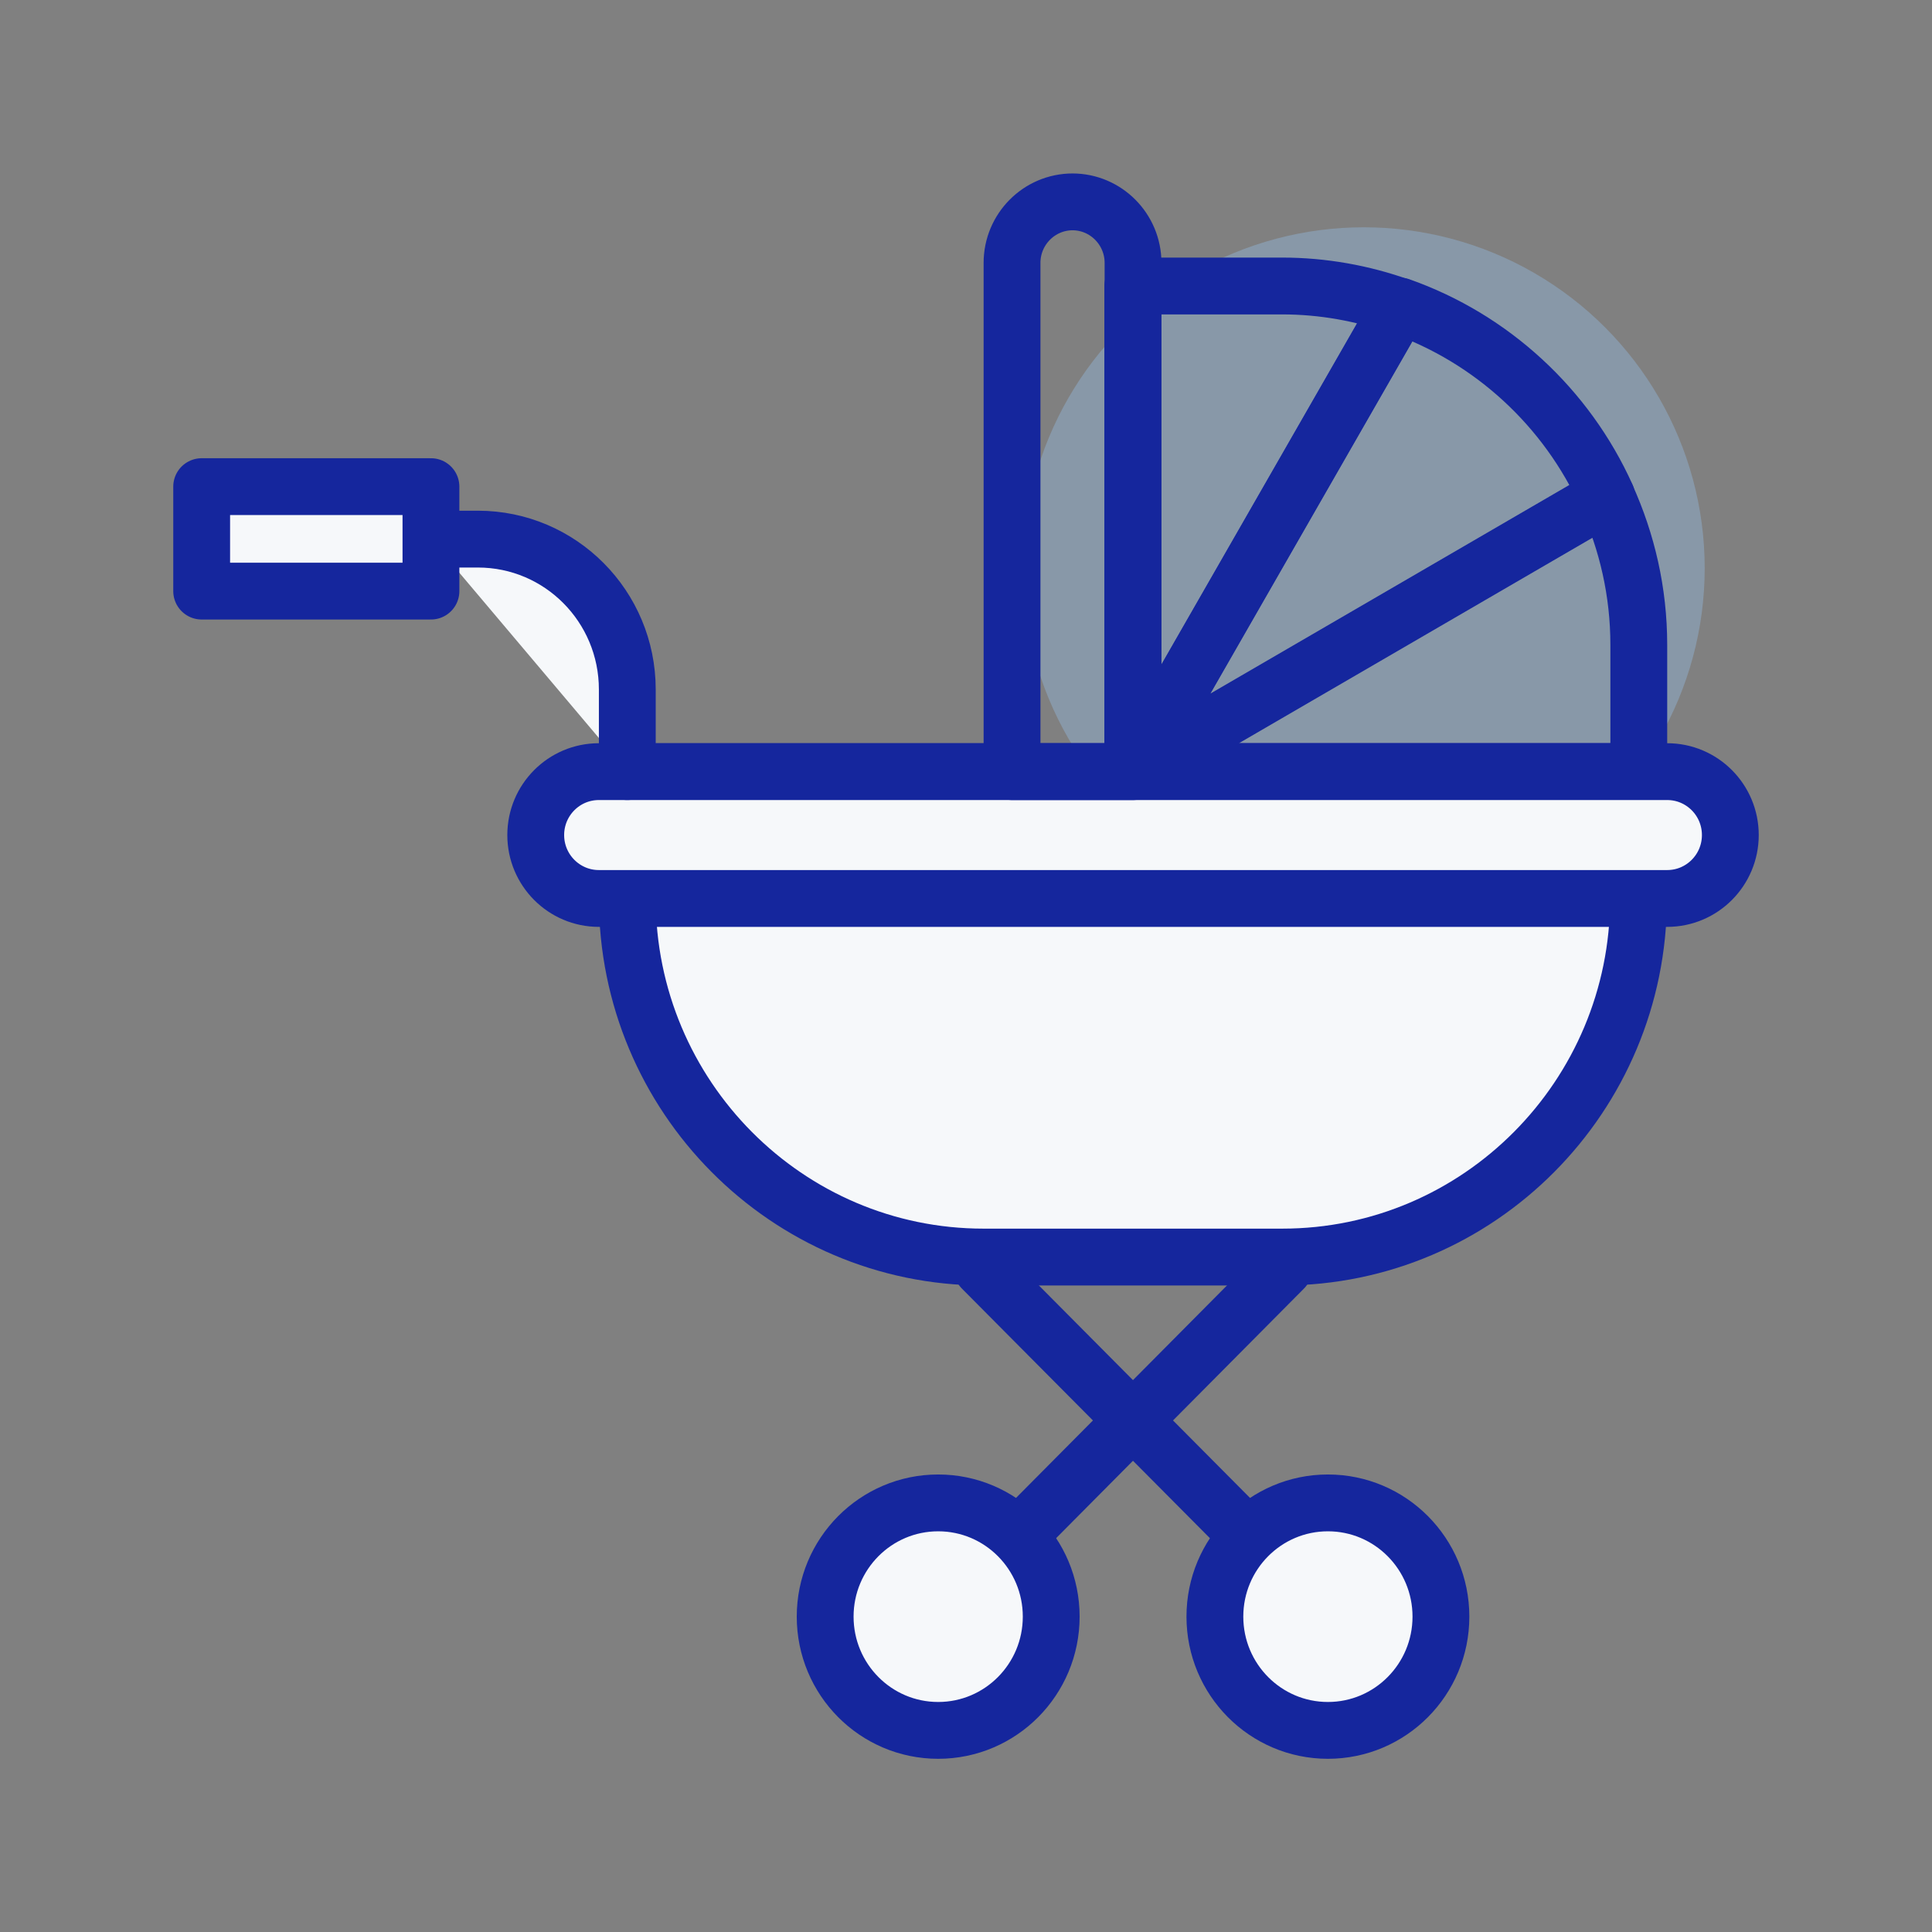 <svg width="68" height="68" viewBox="0 0 68 68" fill="none" xmlns="http://www.w3.org/2000/svg">
<rect x="0" y="0" width="68" height="68" fill="#808080" stroke="none"/>
<circle opacity="0.4" cx="48" cy="20" r="12" fill="#94BDE5"/>
<g clip-path="url(#clip0_368_5663)">
<path d="M22.079 27.159H57.671V31.623C57.671 38.587 52.051 44.244 45.131 44.244H34.619C27.699 44.244 22.079 38.587 22.079 31.623V27.159Z" fill="#F6F8FA" stroke="#15269D" stroke-width="2" stroke-linecap="round" stroke-linejoin="round"/>
<path d="M45.131 10.066H39.871V27.151L49.258 10.782C47.958 10.322 46.571 10.066 45.122 10.066H45.131Z" stroke="#15269D" stroke-width="2" stroke-linecap="round" stroke-linejoin="round"/>
<path d="M39.879 27.16H57.68V22.696C57.68 20.831 57.267 19.072 56.547 17.481L39.879 27.168V27.16Z" stroke="#15269D" stroke-width="2" stroke-linecap="round" stroke-linejoin="round"/>
<path d="M49.267 10.782L39.879 27.151L56.547 17.464C55.142 14.344 52.507 11.913 49.276 10.773L49.267 10.782Z" stroke="#15269D" stroke-width="2" stroke-linecap="round" stroke-linejoin="round"/>
<path d="M58.68 27.159H21.078C19.851 27.159 18.856 28.158 18.856 29.391C18.856 30.623 19.851 31.623 21.078 31.623H58.68C59.907 31.623 60.902 30.623 60.902 29.391C60.902 28.158 59.907 27.159 58.68 27.159Z" fill="#F6F8FA" stroke="#15269D" stroke-width="2" stroke-linecap="round" stroke-linejoin="round"/>
<path d="M22.079 27.159V24.269C22.079 21.344 19.726 18.975 16.819 18.975H15.168" fill="#F6F8FA"/>
<path d="M22.079 27.159V24.269C22.079 21.344 19.726 18.975 16.819 18.975H15.168" stroke="#15269D" stroke-width="2" stroke-linecap="round" stroke-linejoin="round"/>
<path d="M15.168 17.128H7.098V20.805H15.168V17.128Z" fill="#F6F8FA" stroke="#15269D" stroke-width="2" stroke-linecap="round" stroke-linejoin="round"/>
<path d="M37.745 7.105C38.922 7.105 39.879 8.068 39.879 9.253V27.159H35.62V9.253C35.62 8.068 36.577 7.105 37.754 7.105H37.745Z" stroke="#15269D" stroke-width="2" stroke-linecap="round" stroke-linejoin="round"/>
<path d="M45.184 44.65L33.021 56.9" stroke="#15269D" stroke-width="2" stroke-linecap="round" stroke-linejoin="round"/>
<path d="M33.021 60.904C35.218 60.904 36.999 59.111 36.999 56.9C36.999 54.689 35.218 52.897 33.021 52.897C30.824 52.897 29.043 54.689 29.043 56.9C29.043 59.111 30.824 60.904 33.021 60.904Z" fill="#F6F8FA" stroke="#15269D" stroke-width="2" stroke-linecap="round" stroke-linejoin="round"/>
<path d="M34.566 44.65L46.738 56.9" stroke="#15269D" stroke-width="2" stroke-linecap="round" stroke-linejoin="round"/>
<path d="M46.738 60.904C48.935 60.904 50.716 59.111 50.716 56.9C50.716 54.689 48.935 52.897 46.738 52.897C44.541 52.897 42.76 54.689 42.76 56.9C42.76 59.111 44.541 60.904 46.738 60.904Z" fill="#F6F8FA" stroke="#15269D" stroke-width="2" stroke-linecap="round" stroke-linejoin="round"/>
</g>
<defs>
<clipPath id="clip0_368_5663">
<rect width="56" height="56" fill="white" transform="translate(6 6)"/>
</clipPath>
</defs>
</svg>
